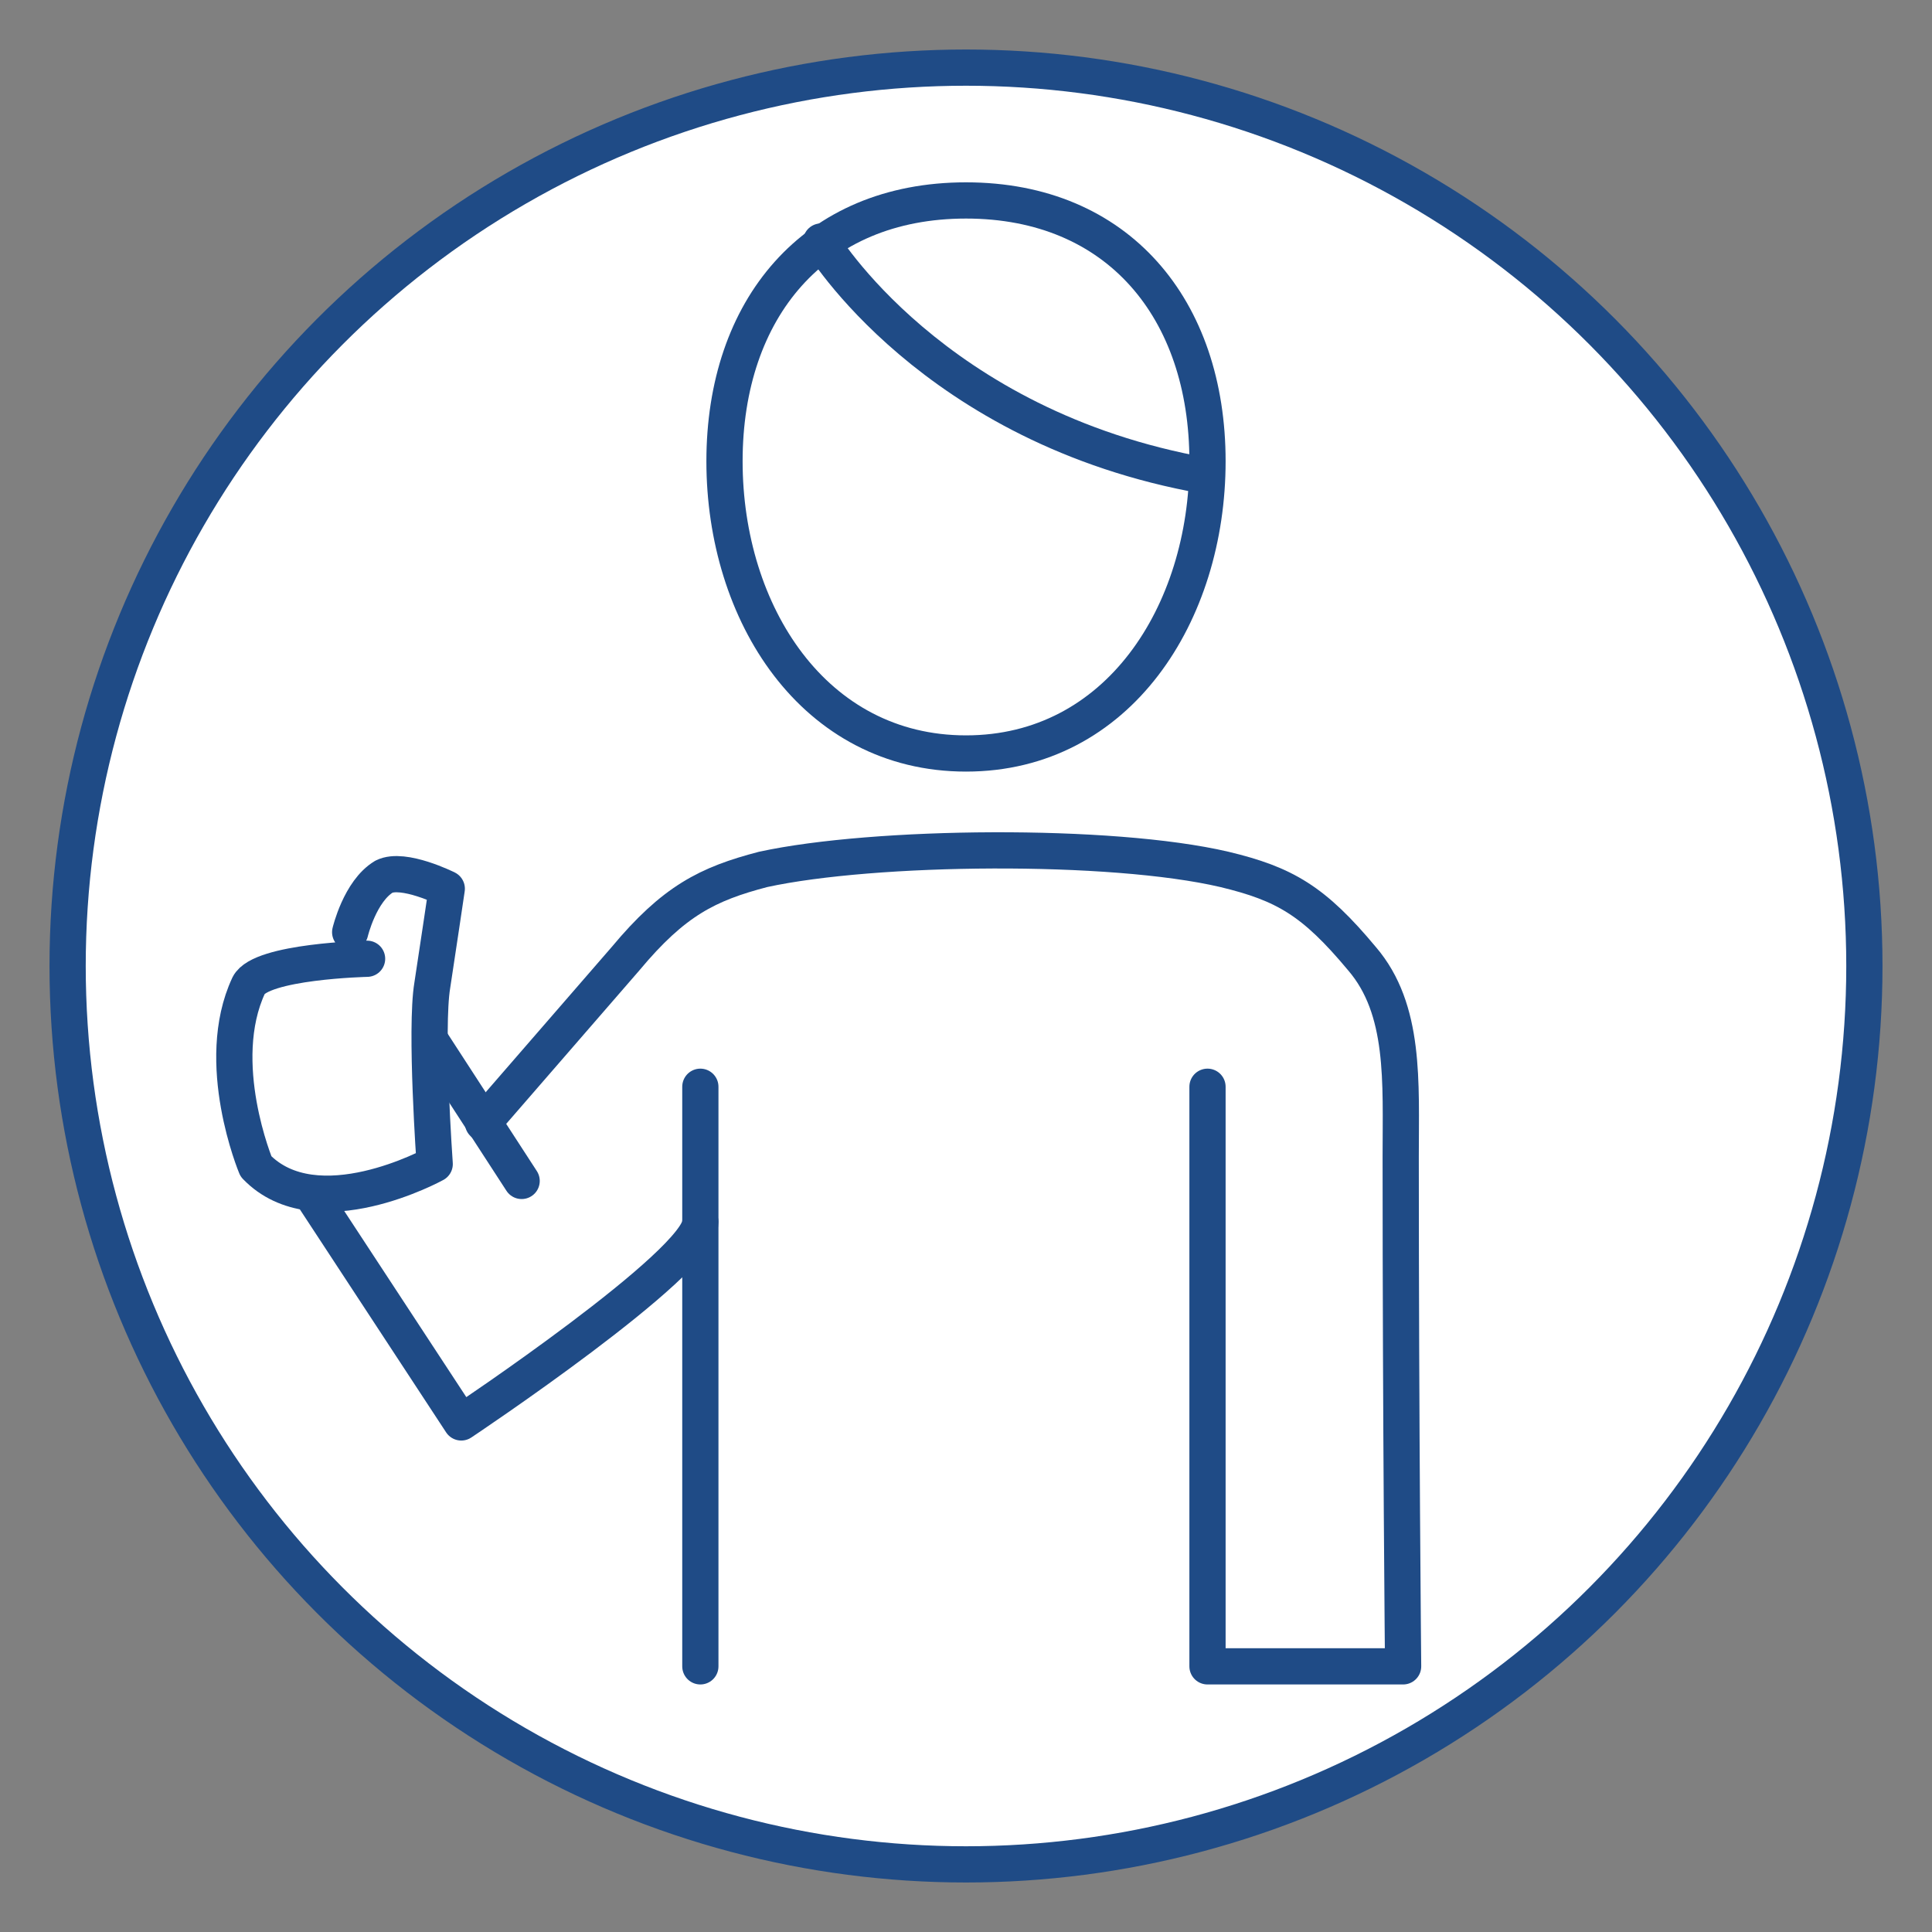<?xml version="1.0" encoding="utf-8"?>
<!-- Generator: Adobe Illustrator 19.2.1, SVG Export Plug-In . SVG Version: 6.00 Build 0)  -->
<svg version="1.1" id="Capa_1" xmlns="http://www.w3.org/2000/svg" xmlns:xlink="http://www.w3.org/1999/xlink" x="0px" y="0px"
	 viewBox="0 0 80 80" style="enable-background:new 0 0 80 80;" xml:space="preserve">
<rect x="0" y="0" width="80" height="80" fill="#808080" stroke="none"/>
<style type="text/css">
	.st0{fill:#FFFFFF;stroke:#1F4B86;stroke-width:1.5;stroke-linecap:round;stroke-linejoin:round;stroke-miterlimit:10;}
	.st1{fill:none;stroke:#1F4B86;stroke-width:1.5;stroke-linecap:round;stroke-linejoin:round;stroke-miterlimit:10;}
</style>
<circle class="st0" cx="40" cy="40" r="37.2"/>
<path class="st1" d="M20,46.5l5.9-6.8c2-2.4,3.4-3.1,5.7-3.7c4.6-1,14.4-1.1,19.1,0c2.5,0.6,3.7,1.3,5.7,3.7
	c1.8,2.1,1.6,5.1,1.6,8.2C58,59,58.1,69,58.1,69H50V45"/>
<path class="st1" d="M29,50.6c0,1.7-9.9,8.3-9.9,8.3L13,49.6"/>
<path class="st1" d="M50,19.1c0,6.3-3.7,12.1-10,12.1s-10-5.8-10-12.1S33.7,8.3,40,8.3S50,12.8,50,19.1z"/>
<path class="st1" d="M34,10c0,0,4.6,7.7,15.9,9.7"/>
<line class="st1" x1="29" y1="45" x2="29" y2="69"/>
<path class="st1" d="M15.2,39.7c0,0-4.4,0.1-4.9,1.1c-1.5,3.2,0.3,7.5,0.3,7.5c2.5,2.6,7.4-0.1,7.4-0.1s-0.4-5.6-0.1-7.4
	c0.2-1.3,0.6-4,0.6-4s-1.8-0.9-2.6-0.5c-1,0.6-1.4,2.3-1.4,2.3"/>
<line class="st1" x1="17.9" y1="43.2" x2="21.6" y2="48.9"/>
</svg>
